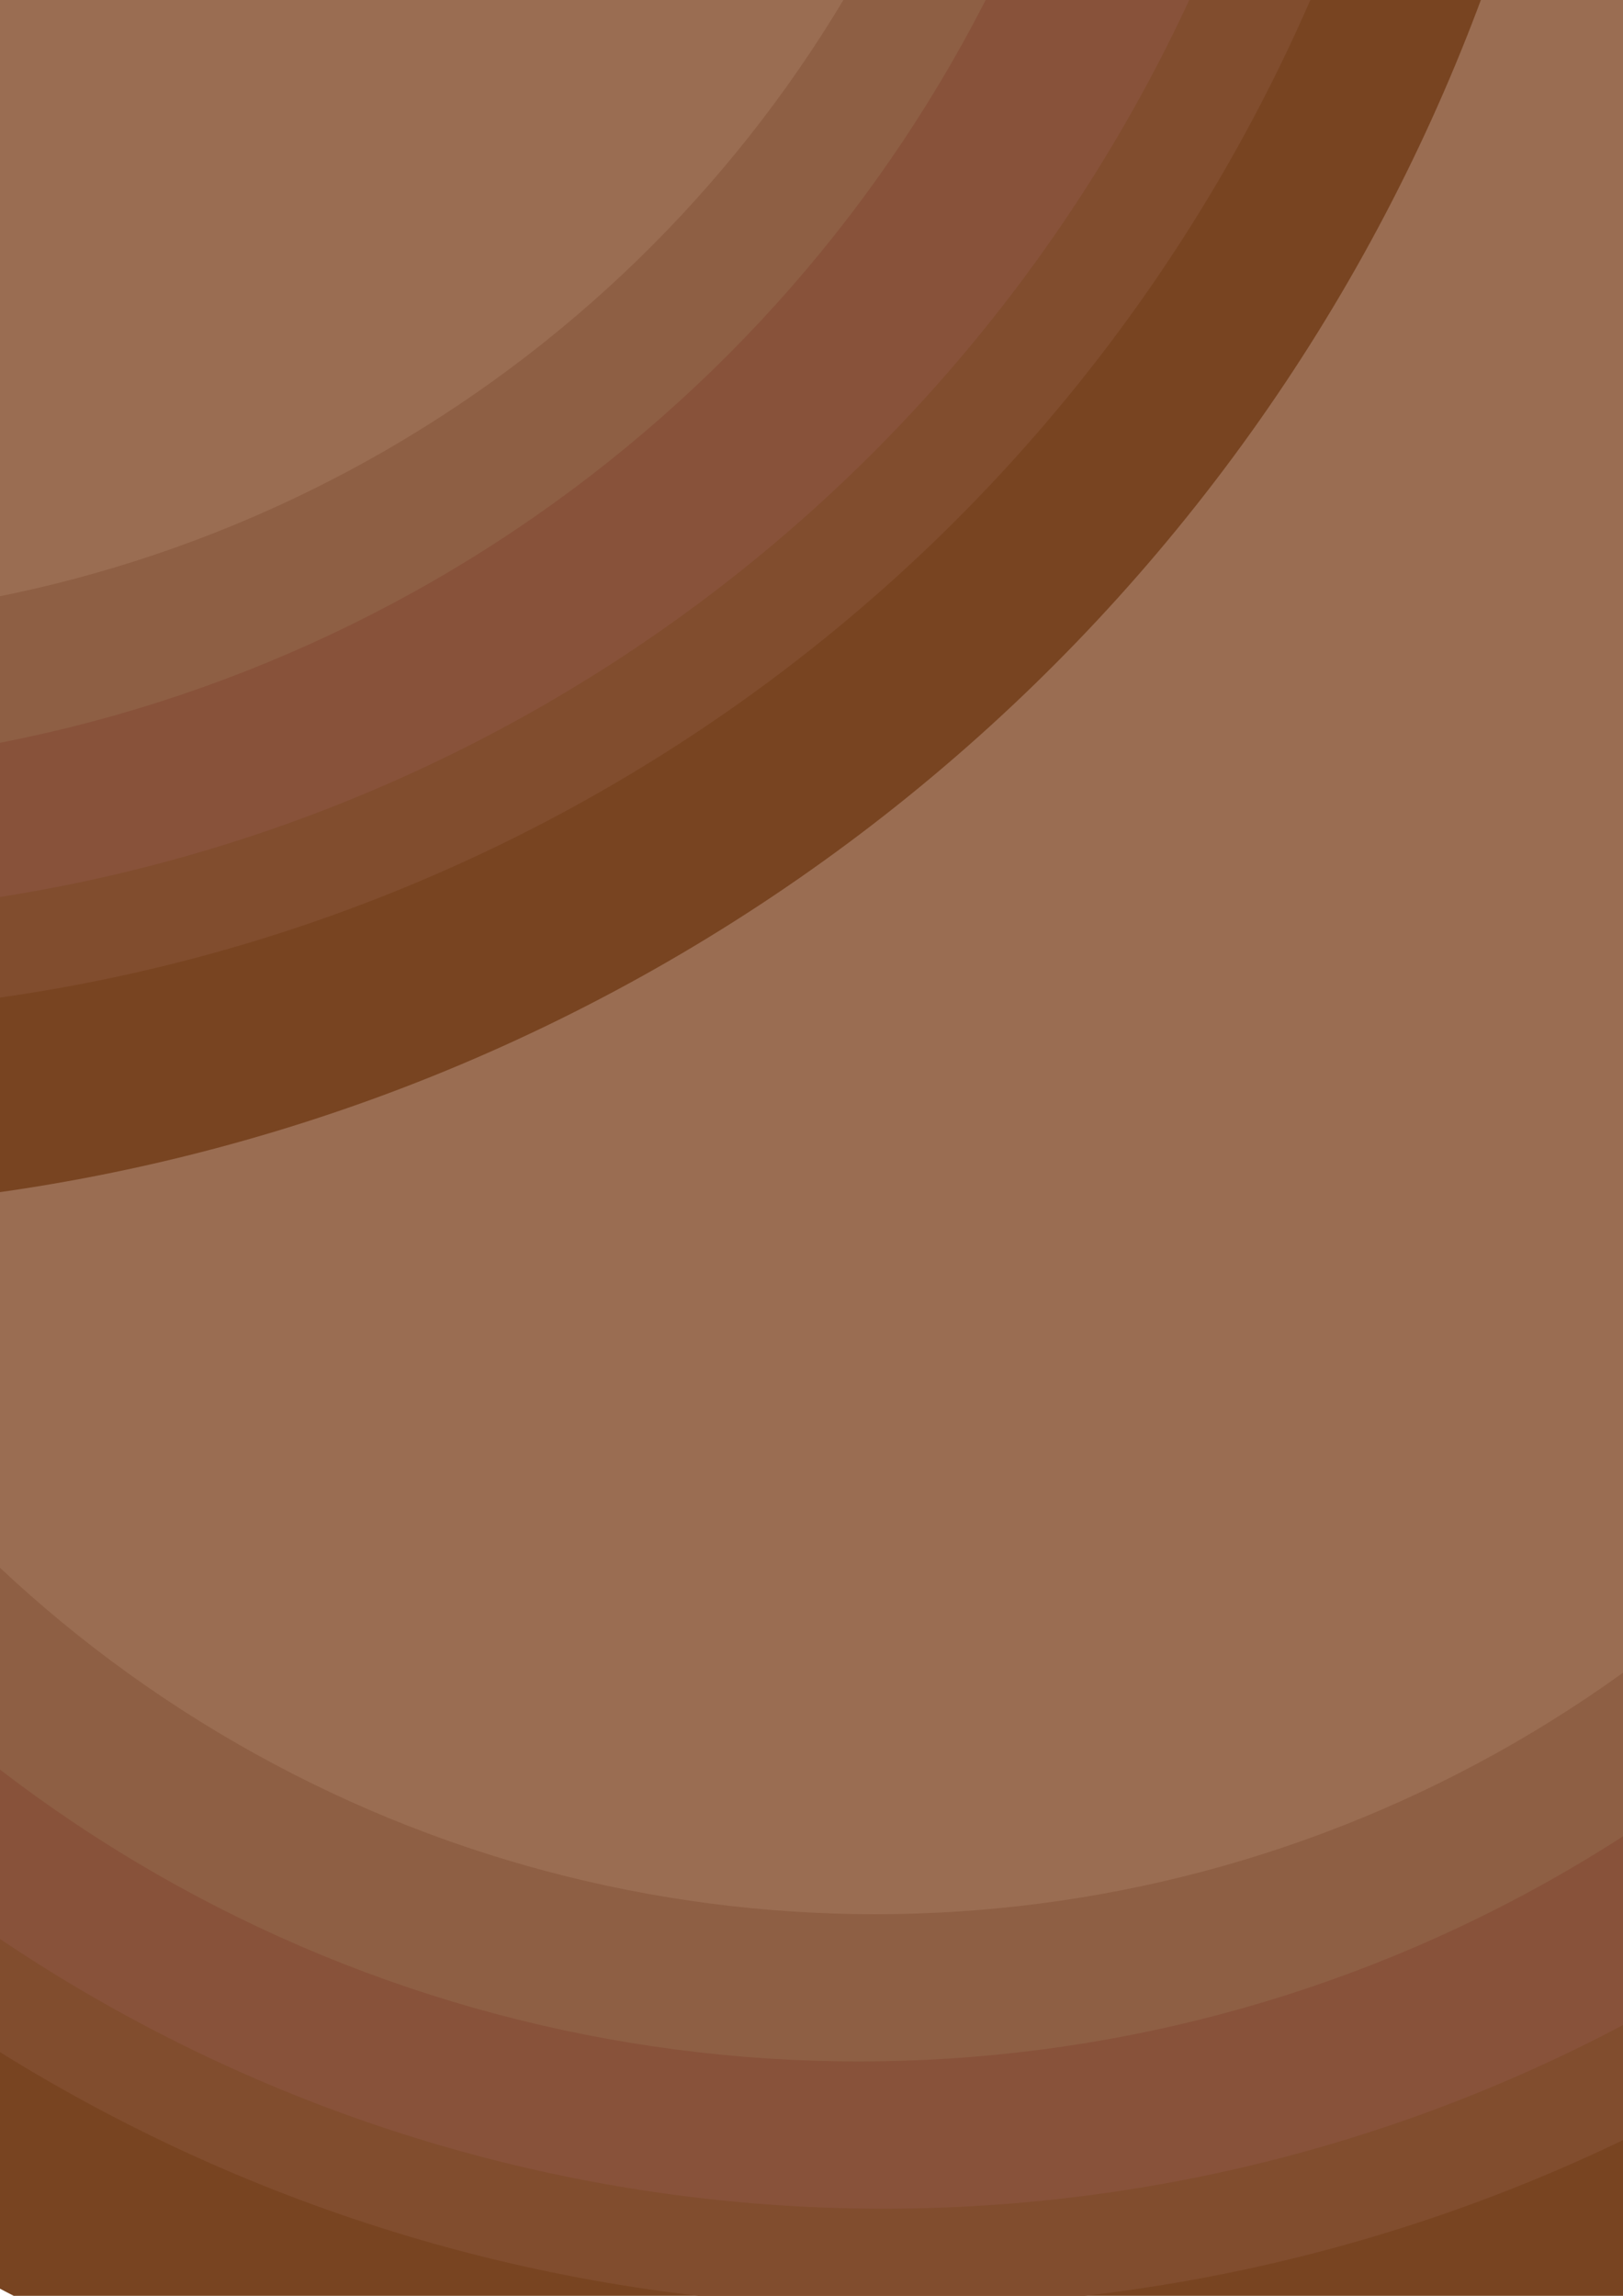 <?xml version="1.0" encoding="UTF-8" standalone="no"?>
<!-- Created with Inkscape (http://www.inkscape.org/) -->

<svg
   xmlns:dc="http://purl.org/dc/elements/1.1/"
   xmlns:cc="http://creativecommons.org/ns#"
   xmlns:rdf="http://www.w3.org/1999/02/22-rdf-syntax-ns#"
   xmlns:svg="http://www.w3.org/2000/svg"
   xmlns="http://www.w3.org/2000/svg"
   xmlns:sodipodi="http://sodipodi.sourceforge.net/DTD/sodipodi-0.dtd"
   xmlns:inkscape="http://www.inkscape.org/namespaces/inkscape"
   width="210mm"
   height="297mm"
   viewBox="0 0 210 297"
   version="1.1"
   id="svg8"
   inkscape:version="0.92.2 (5c3e80d, 2017-08-06)"
   sodipodi:docname="2.svg">
  <defs
     id="defs2" />
  <sodipodi:namedview
     id="base"
     pagecolor="#ffffff"
     bordercolor="#666666"
     borderopacity="1.0"
     inkscape:pageopacity="0.0"
     inkscape:pageshadow="2"
     inkscape:zoom="0.125"
     inkscape:cx="-441.21523"
     inkscape:cy="1677.5208"
     inkscape:document-units="mm"
     inkscape:current-layer="layer1"
     showgrid="false"
     inkscape:window-width="944"
     inkscape:window-height="1001"
     inkscape:window-x="960"
     inkscape:window-y="0"
     inkscape:window-maximized="1" />
  <g
     inkscape:label="Layer 1"
     inkscape:groupmode="layer"
     id="layer1">
    <g
       id="g4652">
      <circle
         r="240.614"
         cy="1.008"
         cx="1.256"
         id="path3344"
         style="fill:#784421;stroke:none" />
      <circle
         style="fill:#814d2e;stroke:none;stroke-width:0.908;fill-opacity:1"
         id="circle3834"
         cx="4.431"
         cy="-2.167"
         r="218.389" />
      <circle
         r="204.631"
         cy="-1.109"
         cx="3.373"
         id="circle4641"
         style="fill:#88523a;fill-opacity:1;stroke:none;stroke-width:0.85" />
      <circle
         style="fill:#8e5f44;fill-opacity:1;stroke:none;stroke-width:0.758"
         id="circle4643"
         cx="0.198"
         cy="2.066"
         r="182.406" />
      <circle
         r="165.472"
         cy="-0.05"
         cx="2.315"
         id="circle4645"
         style="fill:#9a6d52;fill-opacity:1;stroke:none;stroke-width:0.688" />
    </g>
    <g
       transform="translate(-13.956,-171.791)"
       id="g4652-8">
      <circle
         r="240.614"
         cy="1.008"
         cx="1.256"
         id="path3344-8"
         style="fill:#784421;stroke:none" />
      <circle
         style="fill:#814d2e;fill-opacity:1;stroke:none;stroke-width:0.908"
         id="circle3834-5"
         cx="4.431"
         cy="-2.167"
         r="218.389" />
      <circle
         r="204.631"
         cy="-1.109"
         cx="3.373"
         id="circle4641-0"
         style="fill:#88523a;fill-opacity:1;stroke:none;stroke-width:0.85" />
      <circle
         style="fill:#8e5f44;fill-opacity:1;stroke:none;stroke-width:0.758"
         id="circle4643-8"
         cx="0.198"
         cy="2.066"
         r="182.406" />
      <circle
         r="165.472"
         cy="-0.05"
         cx="2.315"
         id="circle4645-5"
         style="fill:#9a6d52;fill-opacity:1;stroke:none;stroke-width:0.688" />
    </g>
    <g
       transform="translate(-181.173,8.125)"
       id="g4652-9">
      <circle
         r="240.614"
         cy="1.008"
         cx="1.256"
         id="path3344-86"
         style="fill:#784421;stroke:none" />
      <circle
         style="fill:#814d2e;fill-opacity:1;stroke:none;stroke-width:0.908"
         id="circle3834-2"
         cx="4.431"
         cy="-2.167"
         r="218.389" />
      <circle
         r="204.631"
         cy="-1.109"
         cx="3.373"
         id="circle4641-4"
         style="fill:#88523a;fill-opacity:1;stroke:none;stroke-width:0.85" />
      <circle
         style="fill:#8e5f44;fill-opacity:1;stroke:none;stroke-width:0.758"
         id="circle4643-3"
         cx="0.198"
         cy="2.066"
         r="182.406" />
      <circle
         r="165.472"
         cy="-0.05"
         cx="2.315"
         id="circle4645-7"
         style="fill:#9a6d52;fill-opacity:1;stroke:none;stroke-width:0.688" />
    </g>
    <g
       transform="translate(110.927,82.209)"
       id="g4652-4">
      <circle
         r="240.614"
         cy="1.008"
         cx="1.256"
         id="path3344-83"
         style="fill:#784421;stroke:none" />
      <circle
         style="fill:#814d2e;fill-opacity:1;stroke:none;stroke-width:0.908"
         id="circle3834-3"
         cx="4.431"
         cy="-2.167"
         r="218.389" />
      <circle
         r="204.631"
         cy="-1.109"
         cx="3.373"
         id="circle4641-1"
         style="fill:#88523a;fill-opacity:1;stroke:none;stroke-width:0.85" />
      <circle
         style="fill:#8e5f44;fill-opacity:1;stroke:none;stroke-width:0.758"
         id="circle4643-6"
         cx="0.198"
         cy="2.066"
         r="182.406" />
      <circle
         r="165.472"
         cy="-0.05"
         cx="2.315"
         id="circle4645-0"
         style="fill:#9a6d52;fill-opacity:1;stroke:none;stroke-width:0.688" />
    </g>
    <g
       transform="translate(-35.123,-85.008)"
       id="g4652-3">
      <circle
         r="240.614"
         cy="1.008"
         cx="1.256"
         id="path3344-5"
         style="fill:#784421;stroke:none" />
      <circle
         style="fill:#814d2e;fill-opacity:1;stroke:none;stroke-width:0.908"
         id="circle3834-53"
         cx="4.431"
         cy="-2.167"
         r="218.389" />
      <circle
         r="204.631"
         cy="-1.109"
         cx="3.373"
         id="circle4641-9"
         style="fill:#88523a;fill-opacity:1;stroke:none;stroke-width:0.85" />
      <circle
         style="fill:#8e5f44;fill-opacity:1;stroke:none;stroke-width:0.758"
         id="circle4643-39"
         cx="0.198"
         cy="2.066"
         r="182.406" />
      <circle
         r="165.472"
         cy="-0.05"
         cx="2.315"
         id="circle4645-2"
         style="fill:#9a6d52;fill-opacity:1;stroke:none;stroke-width:0.688" />
    </g>
  </g>
</svg>
